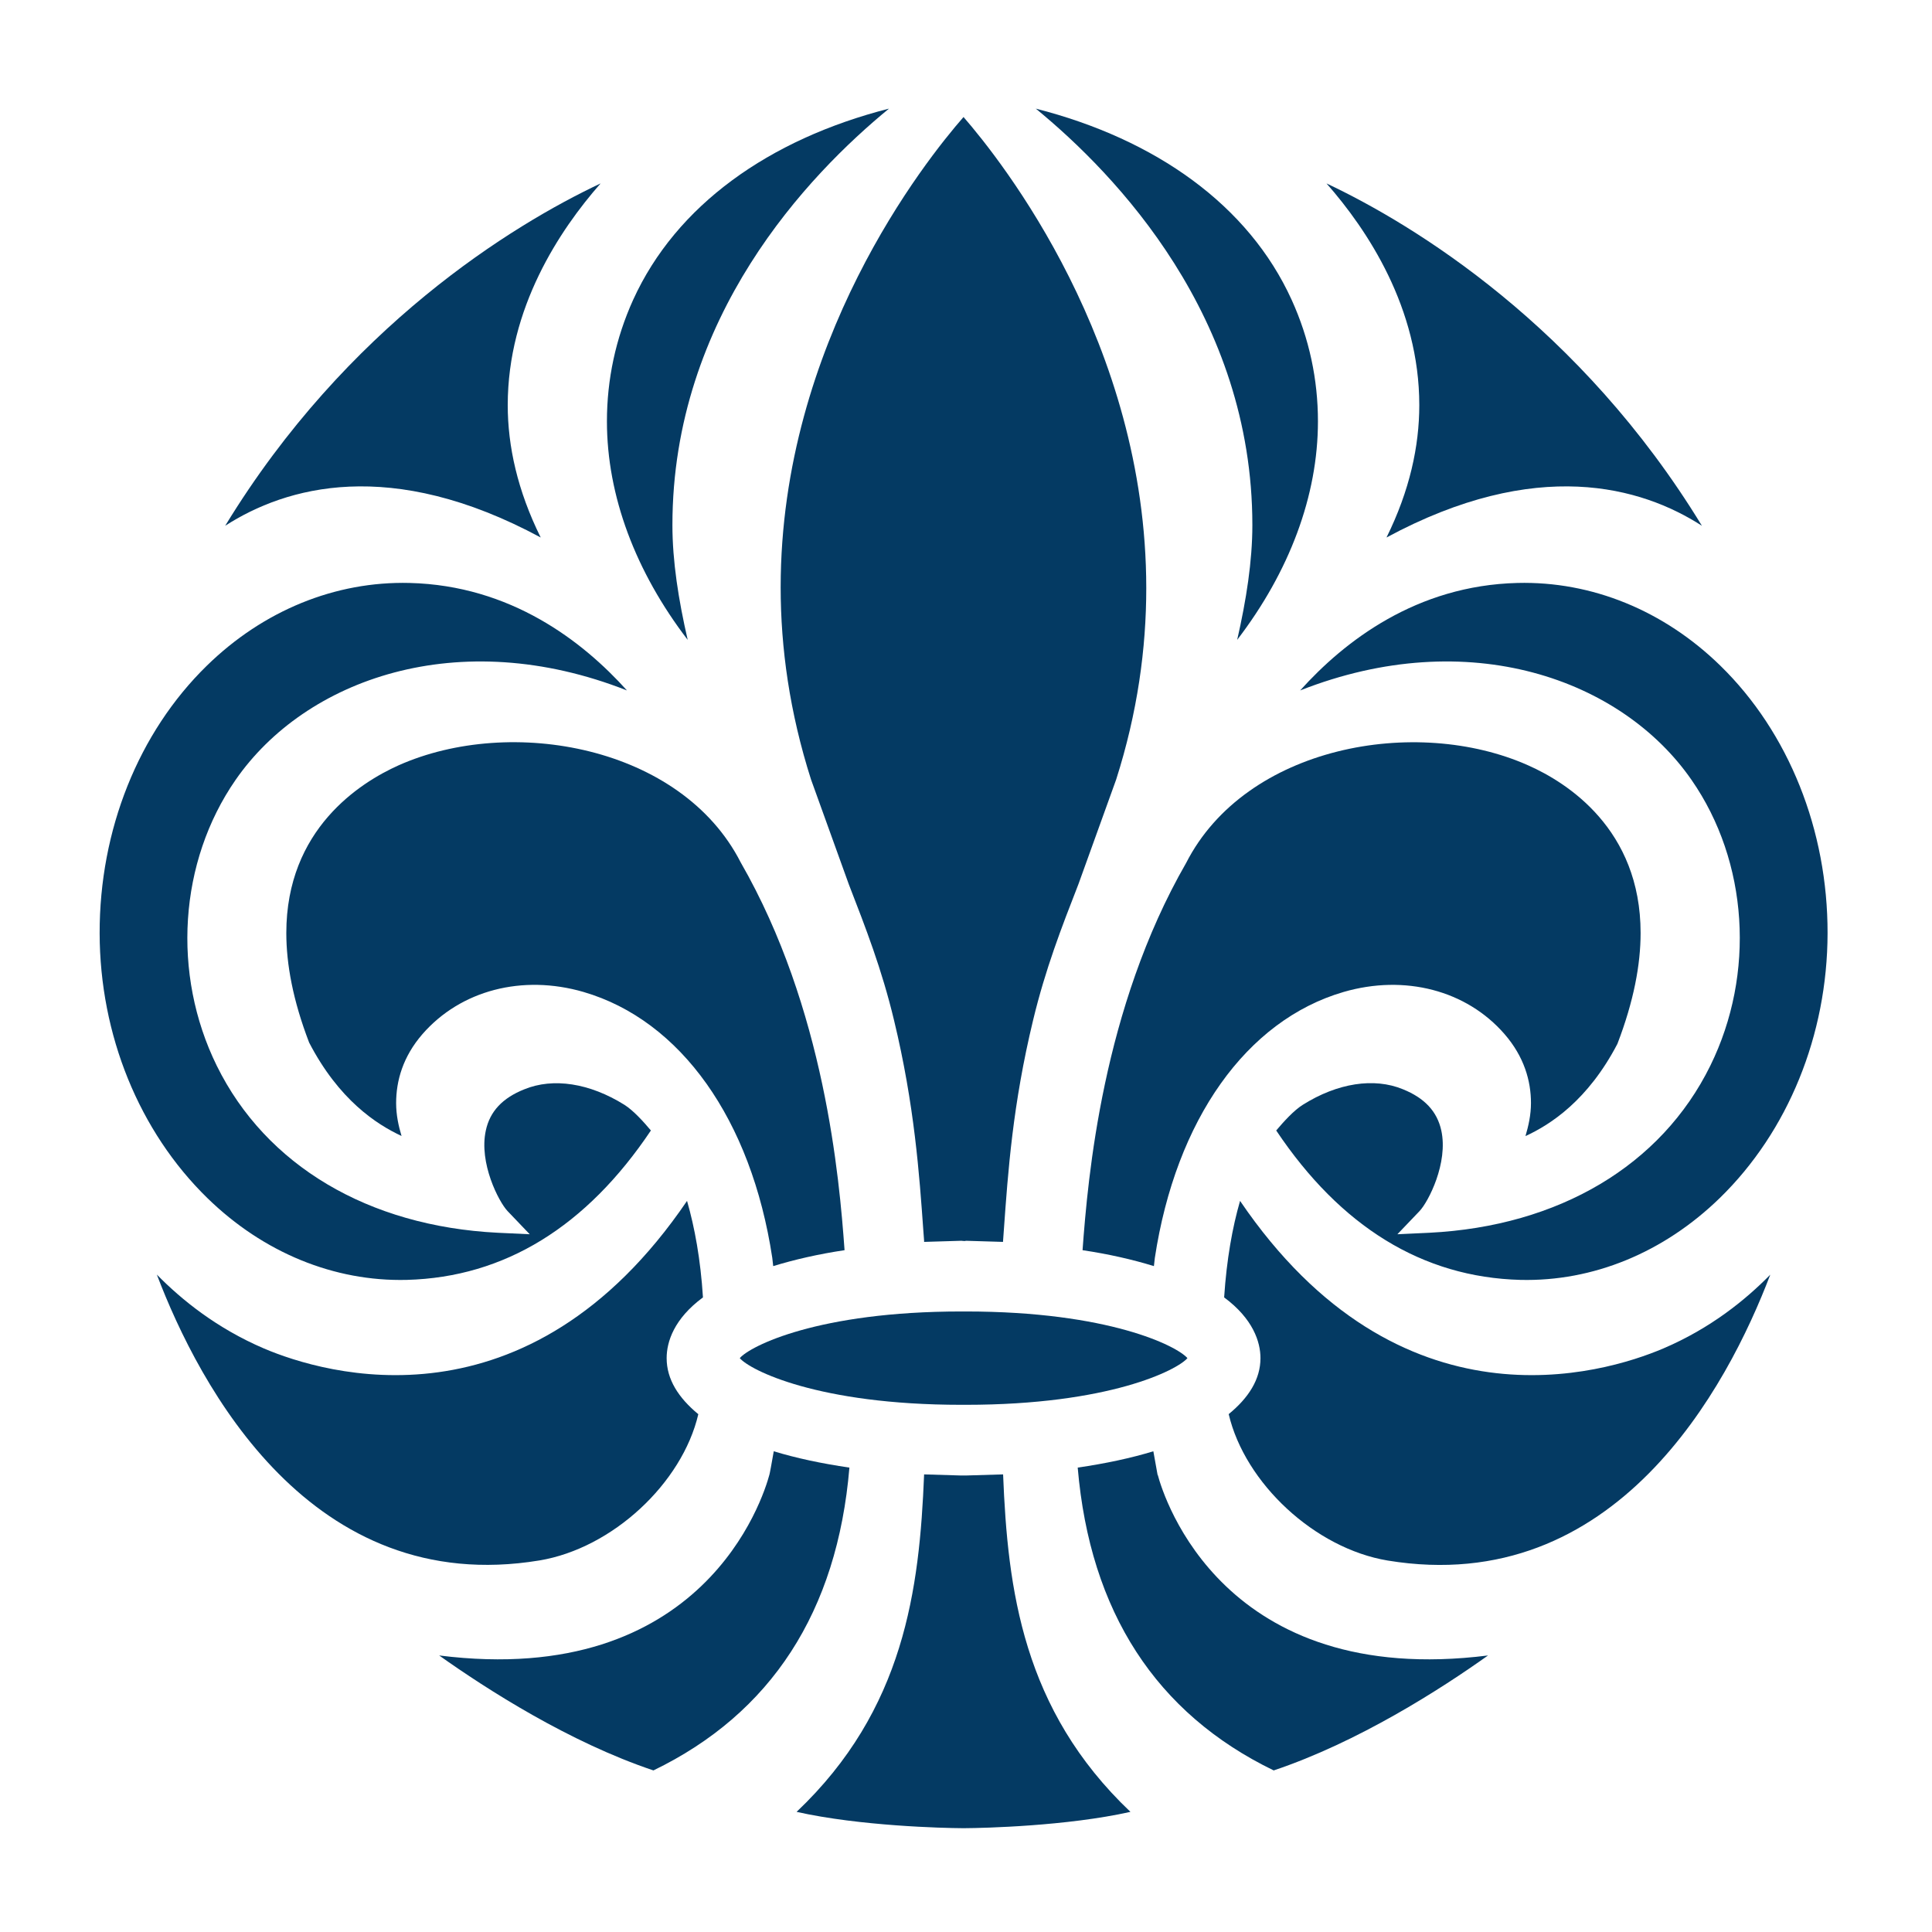 <?xml version="1.0" encoding="UTF-8" standalone="no"?>
<!-- Created with Inkscape (http://www.inkscape.org/) -->

<svg
   version="1.1"
   id="svg1"
   width="188.973"
   height="188.973"
   viewBox="0 0 188.973 188.973"
   sodipodi:docname="Scoutsymbolen_rgb.eps"
   xmlns:inkscape="http://www.inkscape.org/namespaces/inkscape"
   xmlns:sodipodi="http://sodipodi.sourceforge.net/DTD/sodipodi-0.dtd"
   xmlns="http://www.w3.org/2000/svg"
   xmlns:svg="http://www.w3.org/2000/svg">
  <defs
     id="defs1" />
  <sodipodi:namedview
     id="namedview1"
     pagecolor="#ffffff"
     bordercolor="#000000"
     borderopacity="0.25"
     inkscape:showpageshadow="2"
     inkscape:pageopacity="0.0"
     inkscape:pagecheckerboard="0"
     inkscape:deskcolor="#d1d1d1">
    <inkscape:page
       x="0"
       y="0"
       inkscape:label="1"
       id="page1"
       width="188.973"
       height="188.973"
       margin="0"
       bleed="0" />
  </sodipodi:namedview>
  <g
     id="g1"
     inkscape:groupmode="layer"
     inkscape:label="1">
    <path
       id="path1"
       d="m 299.145,479.578 c 72.062,1.918 132.207,39.25 179.543,109.883 -5.274,6.301 -12.942,14.797 -19.52,18.906 -25.547,15.957 -52.34,20.071 -73.57,11.371 -16.032,-6.371 -25.285,-16.234 -28.293,-30.215 -5.278,-23.906 9.519,-52.539 15.961,-59.324 l 16.3,-17.051 -23.562,1.094 C 270.848,519.039 195.563,563.773 159.457,637 c -33.293,67.617 -27.879,150.098 13.77,210.242 51.242,74.051 163.796,114.676 287.863,65.836 -32.613,36.238 -85.496,77.199 -159.828,79.051 C 246.598,993.496 193.578,971.852 152.063,931.227 101.781,882.105 73.148,810.387 73.277,734.488 73.418,659.672 102.328,588.703 152.539,539.727 c 41.172,-40.145 93.234,-61.45 146.606,-60.149"
       style="fill:#043a63;fill-opacity:1;fill-rule:nonzero;stroke:none"
       transform="matrix(0.133,0,0,-0.133,0,188.973)" />
    <path
       id="path2"
       d="m 513.559,380.801 c -14.59,12.051 -23.289,25.609 -23.289,41.238 0,11.981 5.41,28.969 26.71,44.66 -1.777,28.02 -6.089,51.449 -11.71,70.973 C 387.926,365.172 238.313,410.32 194.055,429.16 c -34.66,14.863 -60.418,35.692 -78.711,54.32 31.304,-82.269 113.511,-237.921 281.351,-210.23 53.633,8.898 105.016,56.781 116.864,107.551"
       style="fill:#043a63;fill-opacity:1;fill-rule:nonzero;stroke:none"
       transform="matrix(0.133,0,0,-0.133,0,188.973)" />
    <path
       id="path3"
       d="m 1118.12,479.578 c 53.43,-1.301 105.42,20.07 146.67,60.219 50.21,48.906 79.12,119.875 79.26,194.691 0.13,75.899 -28.58,147.688 -78.79,196.739 -41.59,40.625 -94.6,62.269 -149.27,60.902 -74.4,-1.852 -127.213,-42.813 -159.818,-79.051 123.988,48.84 236.608,8.215 287.858,-65.836 41.71,-60.082 47.06,-142.562 13.77,-210.172 -36.04,-73.297 -111.39,-118.031 -206.55,-122.828 l -23.56,-1.094 16.3,17.051 c 6.44,6.785 21.24,35.418 15.97,59.324 -3.09,13.981 -12.27,23.844 -28.3,30.286 -21.16,8.699 -48.015,4.589 -73.504,-11.442 -6.64,-4.109 -14.246,-12.605 -19.593,-18.906 47.265,-70.633 107.477,-107.965 179.557,-109.883"
       style="fill:#043a63;fill-opacity:1;fill-rule:nonzero;stroke:none"
       transform="matrix(0.133,0,0,-0.133,0,188.973)" />
    <path
       id="path4"
       d="m 596.449,847.59 27.813,-77.145 c 12.402,-31.988 24.187,-62.203 33.226,-99.875 15.071,-62.406 18.633,-113.722 21.582,-154.961 l 0.547,-7.257 c 0,0 0,-0.684 0,-0.825 10.481,0.274 27.399,0.825 27.399,0.825 0,0 3.152,-0.411 3.222,0 0,0 16.989,-0.551 27.399,-0.825 0,0.141 0.617,8.567 0.617,8.567 3.086,43.222 6.508,92.273 21.516,154.476 9.101,37.746 20.89,68.09 33.363,100.086 0,0 27.672,76.864 27.742,76.934 C 836.559,896.77 843,943.902 843,988.293 843,1168.46 736.609,1302.59 708.598,1334.79 680.641,1302.8 574.121,1169.21 574.121,988.91 c 0,-44.531 6.57,-91.93 22.328,-141.32"
       style="fill:#043a63;fill-opacity:1;fill-rule:nonzero;stroke:none"
       transform="matrix(0.133,0,0,-0.133,0,188.973)" />
    <path
       id="path5"
       d="m 397.652,1025.56 c -17.058,34.46 -24.25,67.14 -24.25,97.35 0,71.52 38.227,128.86 68.297,163.04 -64.738,-30.49 -186.812,-105.3 -276.078,-251.76 44.606,28.7 121.598,50.9 232.031,-8.63"
       style="fill:#043a63;fill-opacity:1;fill-rule:nonzero;stroke:none"
       transform="matrix(0.133,0,0,-0.133,0,188.973)" />
    <path
       id="path6"
       d="m 710.238,387.711 c 105.426,0 155.434,25.488 163.039,34.328 -7.605,8.828 -57.613,34.316 -163.039,34.316 h -3.222 c -105.422,0 -155.438,-25.488 -162.969,-34.316 7.531,-8.84 57.547,-34.328 162.969,-34.328 h 3.222"
       style="fill:#043a63;fill-opacity:1;fill-rule:nonzero;stroke:none"
       transform="matrix(0.133,0,0,-0.133,0,188.973)" />
    <path
       id="path7"
       d="m 565.828,336.27 c -4.59,-17.059 -48.43,-157.36 -242.848,-132.899 35.004,-24.871 95.637,-63.781 157.563,-84.543 86.52,41.863 135.223,116.672 144.137,222.711 -20.692,3.02 -39.188,6.992 -55.633,11.992 -1.367,-7.953 -3.078,-17.191 -3.219,-17.261"
       style="fill:#043a63;fill-opacity:1;fill-rule:nonzero;stroke:none"
       transform="matrix(0.133,0,0,-0.133,0,188.973)" />
    <path
       id="path8"
       d="m 429.164,691.324 c 71.445,-20.828 123.379,-93.851 138.789,-195.511 0,0 0.414,-3.422 0.688,-6.094 15.886,4.859 33.293,8.836 52.472,11.711 -3.84,53.363 -14.593,177.773 -76.383,285.187 -43.636,85.559 -168.863,108.235 -251.621,71.379 -28.359,-12.734 -82.543,-46.992 -82.543,-123.308 0,-22.879 4.86,-49.532 16.782,-80.567 21.851,-42.117 49.531,-60.144 67.961,-68.699 -2.2,7.32 -3.981,15.41 -3.981,24.18 0,16.3 4.934,34.113 19.391,50.761 28.086,32.196 73.367,44.043 118.445,30.961"
       style="fill:#043a63;fill-opacity:1;fill-rule:nonzero;stroke:none"
       transform="matrix(0.133,0,0,-0.133,0,188.973)" />
    <path
       id="path9"
       d="m 1106.46,660.363 c 14.46,-16.648 19.46,-34.461 19.46,-50.691 0,-8.84 -1.85,-16.93 -4.04,-24.32 18.43,8.421 45.96,26.304 67.61,67.82 12.06,31.441 17.06,58.363 17.06,81.516 0,76.449 -54.12,110.632 -82.55,123.242 -82.68,36.922 -207.836,14.246 -251.68,-71.719 -61.59,-107.008 -72.269,-231.418 -76.179,-284.781 19.25,-2.875 36.656,-6.852 52.476,-11.711 0.278,2.469 0.617,5.344 0.684,6.023 15.48,101.668 67.34,174.754 138.789,195.582 45.01,13.082 90.43,1.235 118.37,-30.961"
       style="fill:#043a63;fill-opacity:1;fill-rule:nonzero;stroke:none"
       transform="matrix(0.133,0,0,-0.133,0,188.973)" />
    <path
       id="path10"
       d="m 851.426,336.27 -0.071,-0.282 c 0,0 -1.714,9.391 -3.148,17.543 -16.445,-5 -34.937,-8.972 -55.629,-11.992 C 801.621,235.43 850.332,160.691 936.711,118.828 998.852,139.66 1059.41,178.5 1094.34,203.371 899.855,178.91 855.949,319.211 851.426,336.27"
       style="fill:#043a63;fill-opacity:1;fill-rule:nonzero;stroke:none"
       transform="matrix(0.133,0,0,-0.133,0,188.973)" />
    <path
       id="path11"
       d="m 1019.67,1025.56 c 110.36,59.53 187.43,37.33 231.96,8.63 -89.26,146.46 -211.34,221.27 -276.075,251.76 30.075,-34.18 68.235,-91.52 68.235,-163.04 0,-30.21 -7.06,-62.89 -24.12,-97.35"
       style="fill:#043a63;fill-opacity:1;fill-rule:nonzero;stroke:none"
       transform="matrix(0.133,0,0,-0.133,0,188.973)" />
    <path
       id="path12"
       d="m 710.238,335.719 c 0,0 -1.715,0.07 -3.222,0 0,0 -16.918,0.48 -27.399,0.82 C 676.195,251.871 665.094,163.5 585.836,88.352 632.555,77.871 694.004,76.43 707.223,76.359 h 2.812 c 13.153,0.07 74.602,1.512 121.32,11.992 -79.187,75.148 -90.289,163.519 -93.648,248.187 -10.551,-0.34 -27.469,-0.82 -27.469,-0.82"
       style="fill:#043a63;fill-opacity:1;fill-rule:nonzero;stroke:none"
       transform="matrix(0.133,0,0,-0.133,0,188.973)" />
    <path
       id="path13"
       d="m 1223.27,429.16 c -44.26,-18.84 -194,-63.988 -311.29,108.512 -5.613,-19.391 -9.859,-42.883 -11.71,-70.973 21.234,-15.691 26.718,-32.742 26.718,-44.66 0,-15.551 -8.703,-29.187 -23.367,-41.18 11.926,-50.828 63.375,-98.781 116.939,-107.679 167.84,-27.621 250.05,128.031 281.35,210.238 -18.29,-18.641 -43.98,-39.457 -78.64,-54.258"
       style="fill:#043a63;fill-opacity:1;fill-rule:nonzero;stroke:none"
       transform="matrix(0.133,0,0,-0.133,0,188.973)" />
    <path
       id="path14"
       d="m 505.754,950.27 c -6.785,29.394 -11.238,57.89 -11.238,84.4 0,153.38 100.019,257.65 159.269,306.29 -88.363,-22.54 -156.527,-71.18 -188.105,-140.51 -12.95,-28.56 -19.325,-58.78 -19.325,-89.47 0,-54.73 20.961,-110.5 59.399,-160.71"
       style="fill:#043a63;fill-opacity:1;fill-rule:nonzero;stroke:none"
       transform="matrix(0.133,0,0,-0.133,0,188.973)" />
    <path
       id="path15"
       d="m 909.859,950.27 c 6.711,29.394 11.164,57.89 11.164,84.4 0,153.38 -99.945,257.65 -159.269,306.29 88.375,-22.54 156.531,-71.18 188.109,-140.51 13.024,-28.56 19.391,-58.78 19.391,-89.47 0,-54.73 -20.961,-110.5 -59.395,-160.71"
       style="fill:#043a63;fill-opacity:1;fill-rule:nonzero;stroke:none"
       transform="matrix(0.133,0,0,-0.133,0,188.973)" />
  </g>
</svg>
